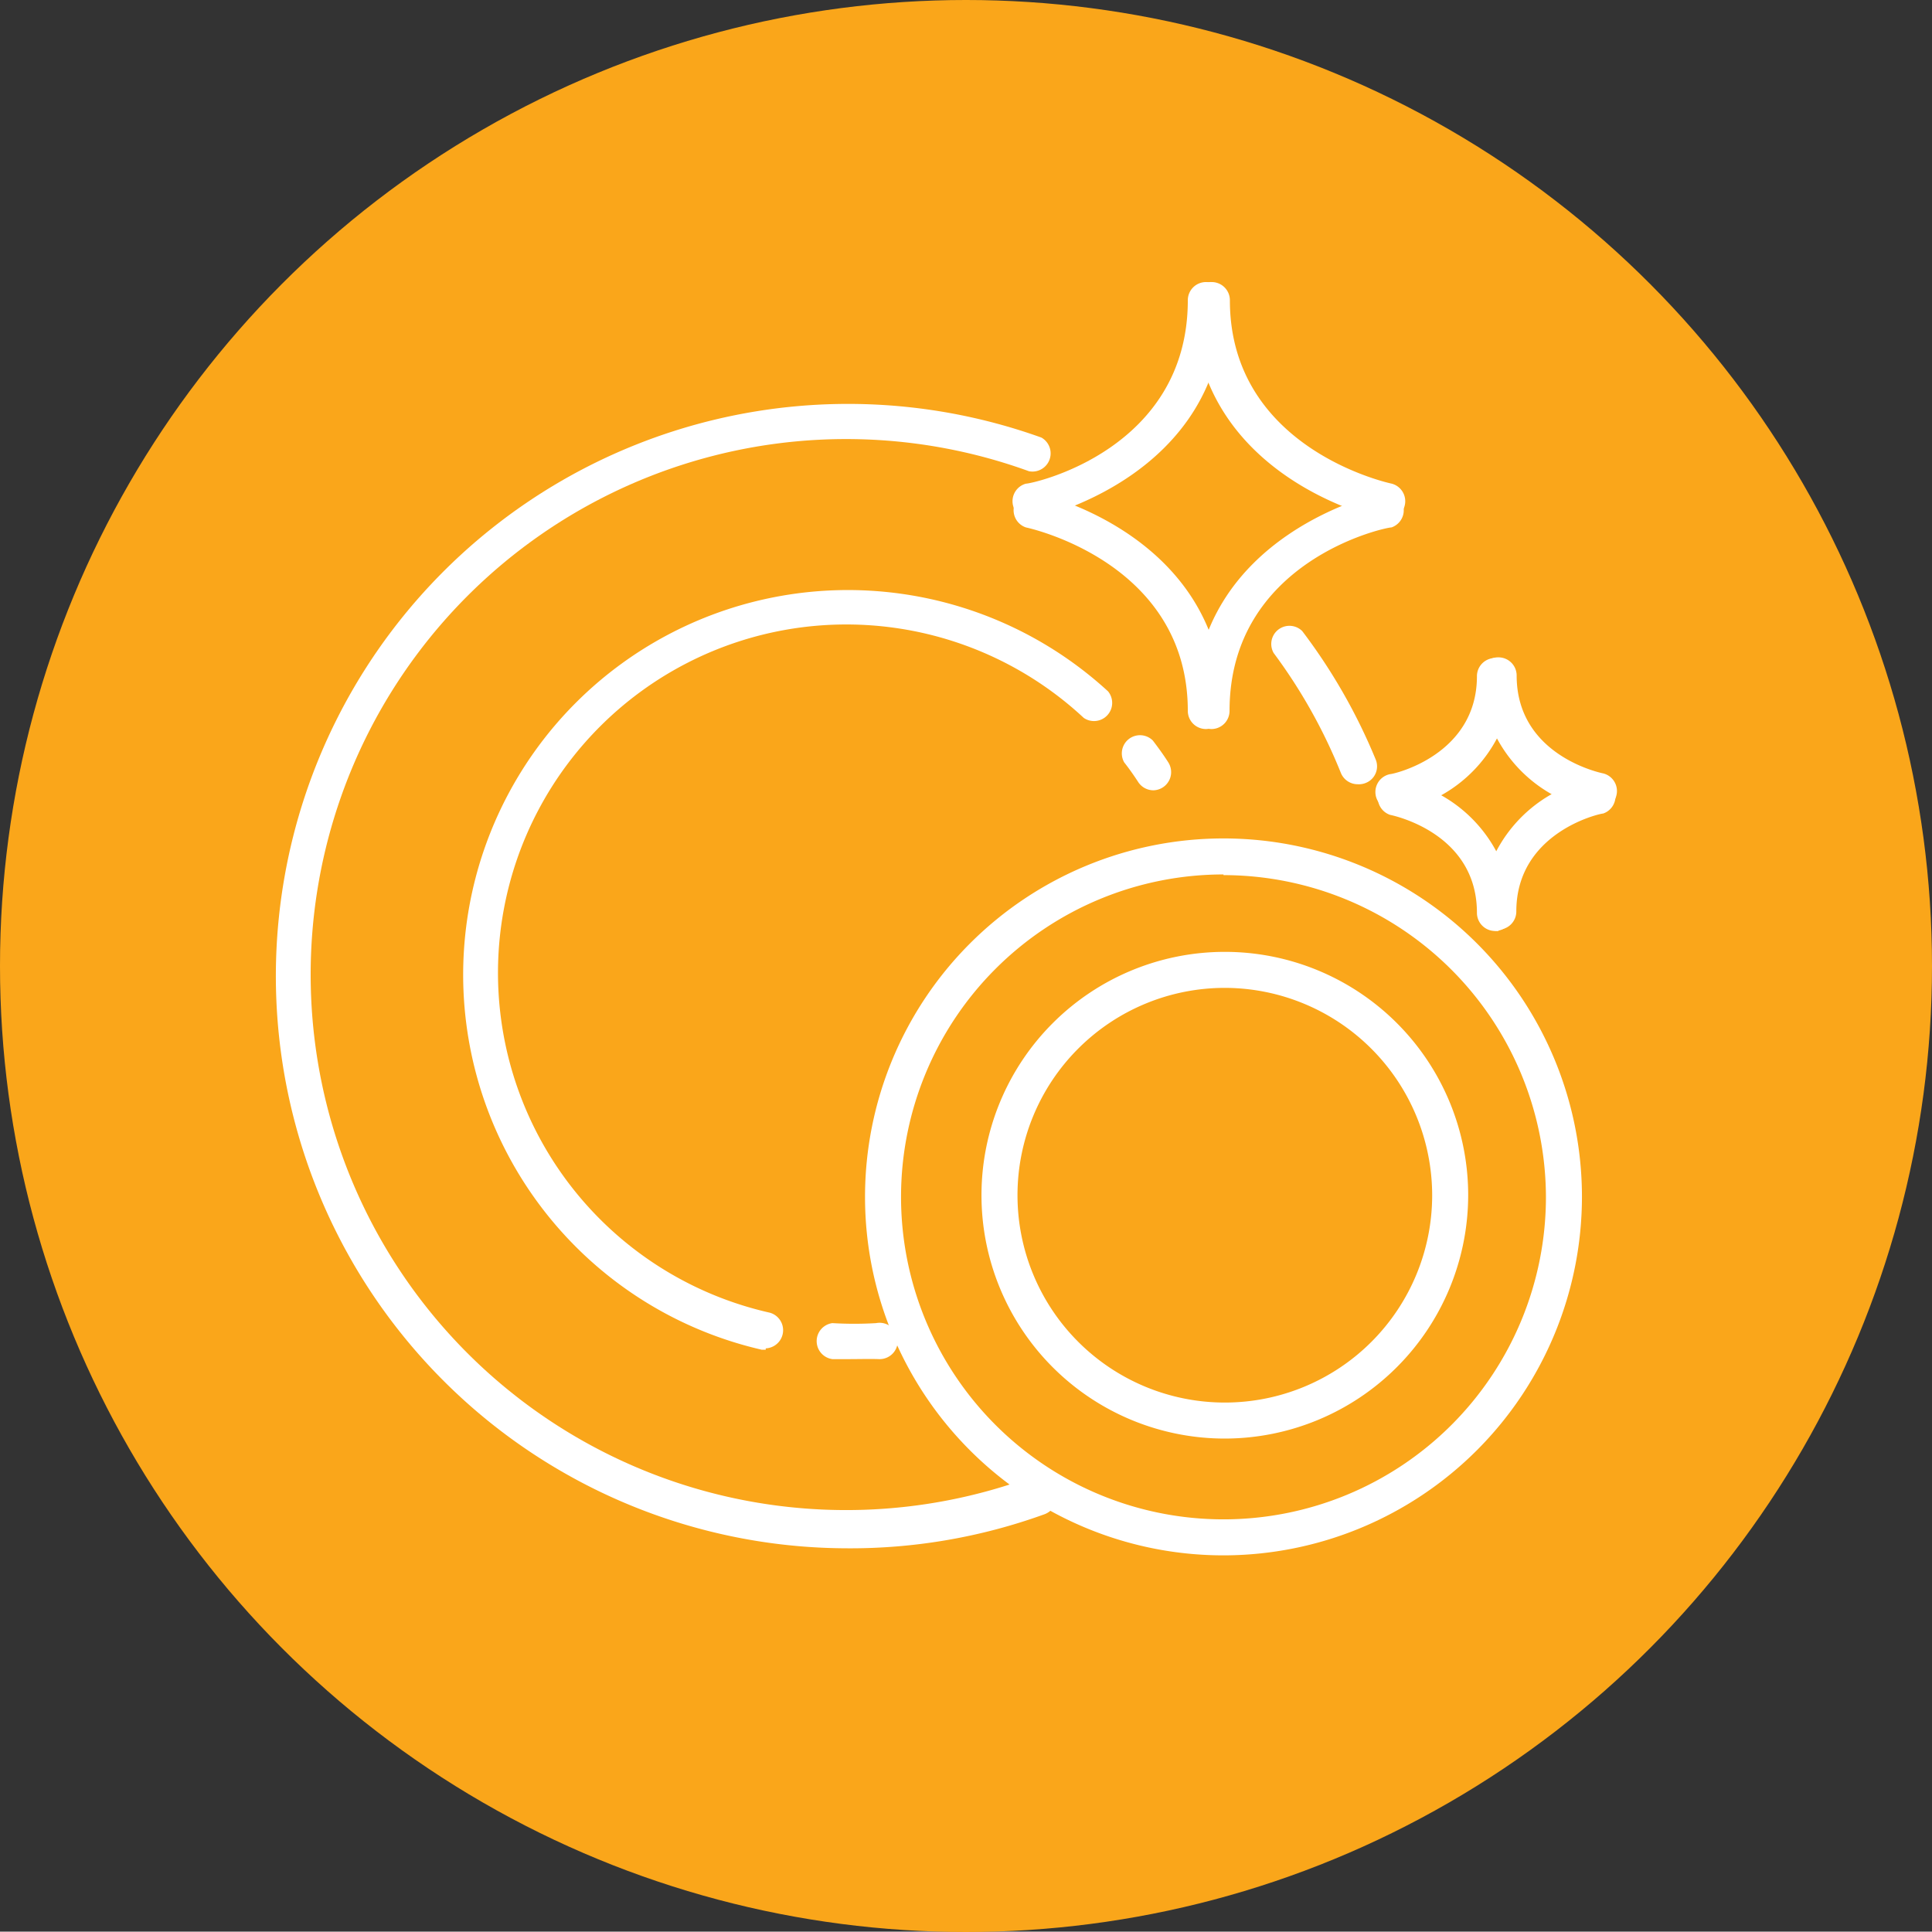 <svg id="_лой_3" data-name="—лой_3" xmlns="http://www.w3.org/2000/svg" viewBox="0 0 57.4 57.39"><rect x="0" y="0" width="57.4" height="57.39" fill="#333333" stroke="none"/><defs><style>.cls-1{fill:#faa61a;}.cls-2{fill:#fff;}</style></defs><title>kl-icon-3</title><circle class="cls-1" cx="28.7" cy="28.7" r="28.7"/><path class="cls-2" d="M30.59,15.43a.54.54,0,0,1-.11-1.06c.2,0,4.81-1,4.81-5.45a.54.54,0,0,1,.54-.54h0a.54.54,0,0,1,.54.54c0,5.3-5.61,6.49-5.67,6.5Z"/><path class="cls-2" d="M41.22,15.43h-.11c-.06,0-5.67-1.2-5.67-6.5A.54.54,0,0,1,36,8.38h0a.54.54,0,0,1,.54.54c0,4.43,4.76,5.44,4.81,5.45a.54.54,0,0,1-.1,1.06Z"/><path class="cls-2" d="M35.83,21.66h0a.54.54,0,0,1-.54-.54c0-4.43-4.76-5.44-4.81-5.45a.54.54,0,0,1,.21-1.05c.06,0,5.67,1.2,5.67,6.5A.54.54,0,0,1,35.83,21.66Z"/><path class="cls-2" d="M36,21.66a.54.54,0,0,1-.54-.54c0-5.3,5.61-6.49,5.67-6.5a.54.54,0,0,1,.21,1.05c-.2,0-4.81,1-4.81,5.45A.54.54,0,0,1,36,21.66Z"/><path class="cls-2" d="M41.41,24.07A.54.54,0,0,1,41.3,23c.1,0,2.58-.56,2.58-2.91a.54.54,0,0,1,.54-.54h0a.54.54,0,0,1,.54.54,4.17,4.17,0,0,1-3.44,4Z"/><path class="cls-2" d="M47.53,24.07h-.11a4.17,4.17,0,0,1-3.44-4,.53.53,0,0,1,.54-.54h0a.54.54,0,0,1,.54.54c0,2.37,2.48,2.89,2.58,2.91a.54.54,0,0,1-.1,1.06Z"/><path class="cls-2" d="M44.42,27.66h0a.54.54,0,0,1-.54-.54c0-2.37-2.48-2.89-2.58-2.91a.54.54,0,0,1,.21-1.05,4.17,4.17,0,0,1,3.44,4A.54.54,0,0,1,44.42,27.66Z"/><path class="cls-2" d="M44.52,27.66a.54.54,0,0,1-.54-.54,4.17,4.17,0,0,1,3.44-4,.54.54,0,0,1,.21,1.05c-.1,0-2.58.56-2.58,2.91a.54.54,0,0,1-.54.54Z"/><path class="cls-2" d="M40.34,23.3a.54.54,0,0,1-.5-.33,15.87,15.87,0,0,0-2-3.57.54.54,0,0,1,.85-.65,17,17,0,0,1,2.18,3.81.53.53,0,0,1-.29.7A.54.54,0,0,1,40.34,23.3Z"/><path class="cls-2" d="M25.12,46a17,17,0,1,1,5.82-33,.54.54,0,0,1-.37,1,15.91,15.91,0,1,0,.08,29.88A.54.54,0,1,1,31,45,16.92,16.92,0,0,1,25.12,46Z"/><path class="cls-2" d="M34.27,23.48a.54.54,0,0,1-.45-.24c-.13-.2-.27-.4-.42-.59a.54.54,0,0,1,.85-.65c.16.21.32.43.46.65a.54.54,0,0,1-.45.83Z"/><path class="cls-2" d="M22.75,40.1h-.12A11.43,11.43,0,1,1,32.92,20.54a.54.54,0,0,1-.72.79A10.35,10.35,0,1,0,22.87,39a.54.54,0,0,1-.12,1.06Z"/><path class="cls-2" d="M25.19,40.38h-.46a.54.54,0,0,1,0-1.07,10.88,10.88,0,0,0,1.3,0,.54.54,0,1,1,.09,1.07C25.84,40.37,25.52,40.38,25.19,40.38Z"/><path class="cls-2" d="M36.35,46.21A10.65,10.65,0,1,1,47,35.55,10.66,10.66,0,0,1,36.35,46.21Zm0-20.23a9.58,9.58,0,1,0,9.58,9.58A9.59,9.59,0,0,0,36.35,26Z"/><path class="cls-2" d="M36.39,42.74a7.23,7.23,0,1,1,7.23-7.23A7.24,7.24,0,0,1,36.39,42.74Zm0-13.39a6.16,6.16,0,1,0,6.16,6.16A6.17,6.17,0,0,0,36.39,29.35Z"/></svg>